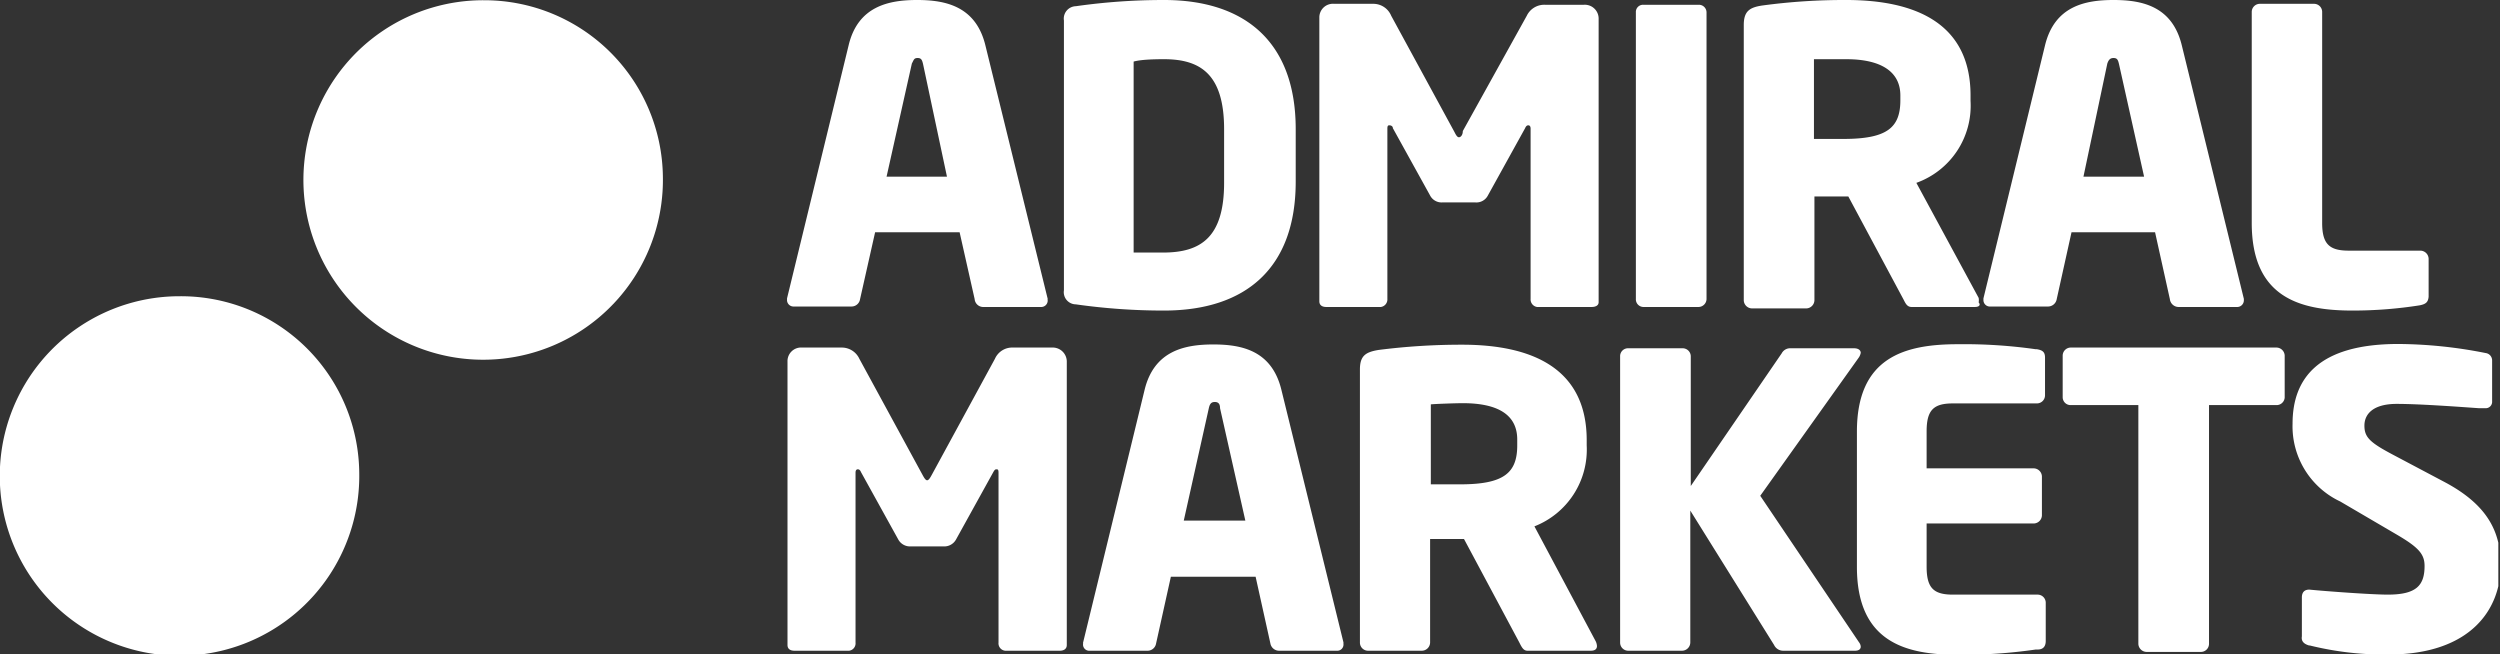 <svg id="Layer_1" data-name="Layer 1" xmlns="http://www.w3.org/2000/svg" xmlns:xlink="http://www.w3.org/1999/xlink" viewBox="0 0 104.73 27.41"><rect x="0" y="0" width="104.73" height="27.41" fill="#333333" stroke="none"/><defs><style>.cls-1{fill:none;}.cls-2{clip-path:url(#clip-path);}.cls-3{fill:#ffffff;}.cls-3,.cls-4,.cls-5{fill-rule:evenodd;}.cls-4{fill:#ffffff;}.cls-5{fill:#ffffff;}</style><clipPath id="clip-path" transform="translate(-4.72 -3.34)"><rect class="cls-1" x="4.72" y="3.34" width="104.66" height="27.66"/></clipPath></defs><g class="cls-2"><path class="cls-3" d="M43.16,5.77c.16,0,.19.09.23.26l1,4.71H41.86L42.92,6C43,5.86,43,5.77,43.16,5.77ZM45.89,16.2h2.43a.27.27,0,0,0,.29-.28v0a.13.13,0,0,1,0-.06L46,5.24c-.4-1.64-1.67-1.9-2.86-1.9s-2.48.26-2.87,1.9l-2.58,10.6s0,0,0,.06v0a.27.27,0,0,0,.29.28H40.4a.36.36,0,0,0,.35-.31l.63-2.8h3.54l.63,2.8A.36.36,0,0,0,45.89,16.2ZM53.48,5.82C55,5.82,56,6.44,56,8.75V11c0,2.31-1,2.92-2.56,2.92-.44,0-1,0-1.23,0v-8C52.49,5.84,53,5.82,53.48,5.82ZM49.79,16.09a26.14,26.14,0,0,0,3.69.26c3.44,0,5.52-1.79,5.52-5.4V8.75c0-3.61-2.08-5.41-5.52-5.41a26.14,26.14,0,0,0-3.69.26.52.52,0,0,0-.5.6V15.5A.51.51,0,0,0,49.79,16.09Zm21.61.11H69.11a.32.32,0,0,1-.27-.34V8.73c0-.12-.06-.14-.09-.14s-.09,0-.14.12l-1.56,2.82a.54.54,0,0,1-.52.29H65.14a.54.54,0,0,1-.51-.29L63.07,8.71c0-.09-.09-.12-.14-.12s-.09,0-.09.14v7.13a.32.32,0,0,1-.27.34H60.28c-.14,0-.29-.05-.29-.24V4.08a.57.57,0,0,1,.62-.58h1.63A.81.81,0,0,1,63,4l2.65,4.87c.07.14.12.22.19.22S66,9,66,8.83L68.68,4a.81.81,0,0,1,.76-.46h1.63a.58.58,0,0,1,.62.6V16C71.69,16.15,71.54,16.2,71.4,16.2Zm2.16,0h2.32a.34.34,0,0,0,.33-.34v-12a.32.32,0,0,0-.33-.32H73.56a.3.3,0,0,0-.31.32v12A.32.32,0,0,0,73.56,16.2ZM84.33,7.34c0-1-.81-1.52-2.27-1.52l-1.35,0V9.16l1.23,0c1.82,0,2.39-.46,2.39-1.62Zm3.12,8.86H84.8c-.18,0-.25-.14-.33-.3l0,0-2.32-4.33-.19,0-.64,0-.59,0v4.35a.35.35,0,0,1-.34.34H78.12a.35.35,0,0,1-.35-.34V4.39c0-.58.24-.74.78-.82a25.6,25.6,0,0,1,3.51-.23c2.94,0,5.21,1,5.21,4v.23A3.43,3.43,0,0,1,85,11l2.61,4.82a.54.54,0,0,1,0,.19C87.7,16.11,87.64,16.2,87.45,16.2ZM93.26,5.77c.16,0,.19.09.23.26l1.05,4.71H92L93,6C93.05,5.86,93.11,5.77,93.26,5.77ZM96,16.2h2.42a.28.28,0,0,0,.3-.28v0s0,0,0-.06L96.12,5.24c-.4-1.64-1.66-1.9-2.86-1.9s-2.47.26-2.87,1.9l-2.58,10.6s0,0,0,.06v0a.27.27,0,0,0,.3.28h2.42a.37.37,0,0,0,.35-.31l.62-2.8H95l.62,2.8A.37.37,0,0,0,96,16.2Zm10.09-.07a18,18,0,0,1-2.82.22c-2.23,0-4.22-.56-4.22-3.67V3.84a.34.34,0,0,1,.34-.34h2.27a.34.34,0,0,1,.34.34v8.84c0,.88.3,1.16,1.11,1.16h3a.35.35,0,0,1,.35.34v1.59C106.44,16,106.34,16.08,106.09,16.13ZM46.83,30.6h2.29c.13,0,.29-.05.29-.24V18.51a.59.59,0,0,0-.62-.61H47.16a.79.79,0,0,0-.76.47l-2.65,4.87c-.07.13-.13.22-.19.22s-.12-.09-.19-.22l-2.65-4.87A.81.81,0,0,0,40,17.9H38.33a.57.57,0,0,0-.62.59V30.36c0,.19.15.24.29.24h2.29a.31.31,0,0,0,.27-.34V23.14c0-.12.06-.14.09-.14s.09,0,.14.12l1.56,2.82a.56.56,0,0,0,.52.29h1.38a.56.56,0,0,0,.52-.29l1.56-2.82c.05-.09.08-.12.13-.12s.09,0,.09.14v7.12A.31.31,0,0,0,46.83,30.6Zm9-10.16c0-.18-.07-.26-.22-.26s-.21.08-.25.26l-1.05,4.71h2.58ZM60.72,30.6H58.29a.37.37,0,0,1-.35-.3l-.62-2.8H53.77l-.62,2.8a.36.36,0,0,1-.35.3H50.38a.26.26,0,0,1-.29-.27v0a.13.13,0,0,0,0-.06l2.58-10.6c.4-1.64,1.68-1.9,2.88-1.9s2.45.26,2.85,1.9L61,30.25s0,0,0,.06v0A.26.26,0,0,1,60.72,30.6ZM66,20.23c1.46,0,2.28.48,2.28,1.52V22c0,1.16-.57,1.63-2.39,1.63-.2,0-1,0-1.23,0V20.28C64.83,20.26,65.73,20.23,66,20.23ZM68.71,30.6h2.65c.19,0,.26-.08.26-.2a.54.54,0,0,0-.05-.19L69,25.39A3.45,3.45,0,0,0,71.19,22v-.22c0-3-2.27-4-5.22-4a27.48,27.48,0,0,0-3.5.22c-.54.09-.78.24-.78.82V30.26a.34.34,0,0,0,.34.34h2.25a.35.35,0,0,0,.35-.34V25.92l.58,0,.65,0,.19,0,2.31,4.32,0,0C68.47,30.46,68.54,30.6,68.71,30.6ZM82.58,18.33l-4.12,5.78,4.14,6.14a.32.32,0,0,1,.07.18c0,.11-.09.17-.24.17h-3a.42.42,0,0,1-.39-.24l-3.51-5.63v5.53a.35.35,0,0,1-.35.34H72.94a.34.34,0,0,1-.35-.34v-12a.33.33,0,0,1,.35-.33H75.2a.34.34,0,0,1,.35.33v5.44l3.81-5.56a.4.4,0,0,1,.38-.21h2.65c.19,0,.28.09.28.19A.51.51,0,0,1,82.58,18.33ZM90,30.55h.08c.24,0,.34-.14.34-.36V28.59a.34.34,0,0,0-.34-.34H86.53c-.81,0-1.1-.28-1.1-1.17V25.27h4.48a.35.35,0,0,0,.35-.34V23.31a.35.35,0,0,0-.35-.35H85.43V21.41c0-.89.29-1.17,1.1-1.17h3.52a.34.34,0,0,0,.34-.33V18.32c0-.23-.1-.31-.34-.35H90a21.34,21.34,0,0,0-3.26-.21c-2.24,0-4.23.55-4.23,3.66v5.67c0,3.12,2,3.68,4.21,3.68A21.57,21.57,0,0,0,90,30.55Zm10.1-10.24H97.26v10a.34.34,0,0,1-.35.34H94.65a.35.35,0,0,1-.35-.34v-10H91.48a.33.33,0,0,1-.35-.32V18.23a.34.34,0,0,1,.35-.33h8.59a.35.35,0,0,1,.36.33V20A.34.34,0,0,1,100.07,20.31Zm1.38,10.07a13.07,13.07,0,0,0,3.28.38c3.51,0,4.72-1.94,4.72-3.74,0-1.39-.54-2.52-2.34-3.48l-2.21-1.17c-.94-.5-1.16-.72-1.16-1.2s.36-.91,1.35-.91,2.72.13,3.44.18h.26a.27.27,0,0,0,.3-.29V18.44a.31.31,0,0,0-.27-.31,19.21,19.21,0,0,0-3.66-.38c-3.36,0-4.43,1.45-4.43,3.34a3.48,3.48,0,0,0,2,3.26l2.39,1.4c.9.53,1.14.81,1.14,1.3,0,.82-.35,1.2-1.54,1.2-.68,0-2.58-.14-3.29-.21h0c-.18,0-.31.09-.31.33V30C101.11,30.23,101.28,30.33,101.45,30.38Z" transform="translate(-4.72 -3.34)"/><path class="cls-4" d="M32.49,10.77A7.53,7.53,0,1,1,25,3.35,7.48,7.48,0,0,1,32.49,10.77Z" transform="translate(-4.72 -3.34)"/><path class="cls-5" d="M19.77,23.18a7.53,7.53,0,1,1-7.52-7.43A7.47,7.47,0,0,1,19.77,23.18Z" transform="translate(-4.72 -3.34)"/></g></svg>